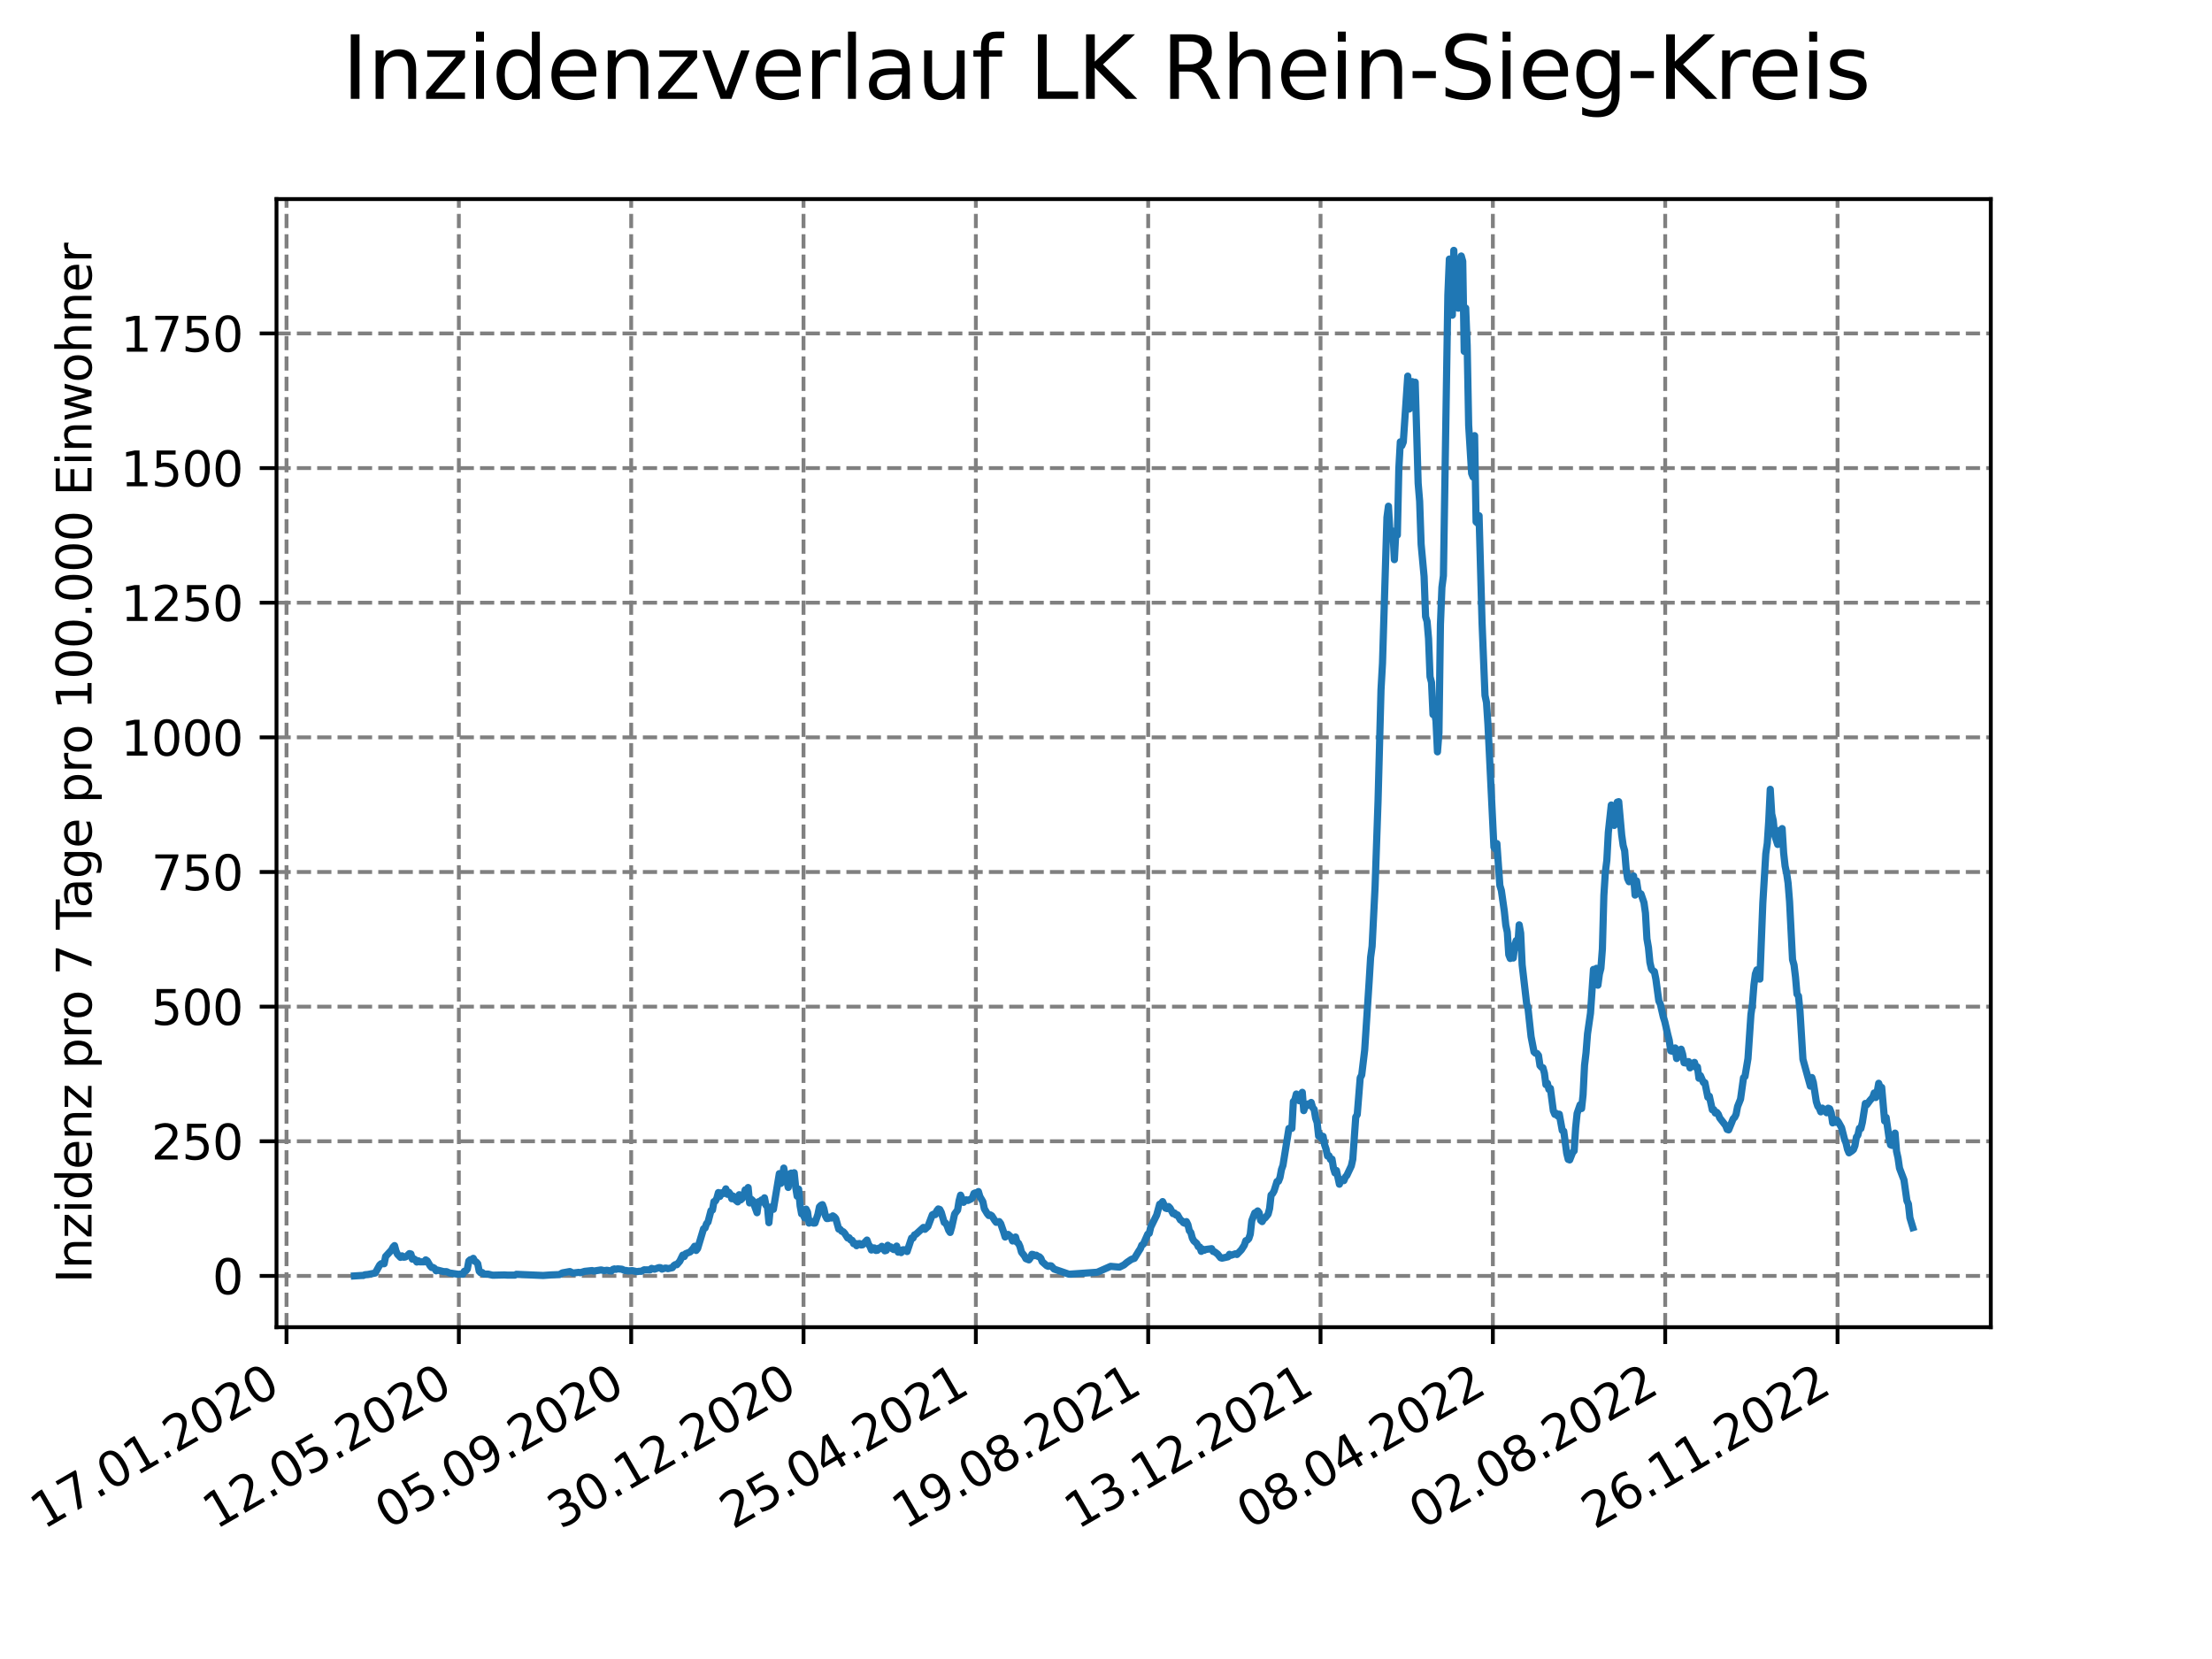 <?xml version="1.0" encoding="utf-8" standalone="no"?>
<!DOCTYPE svg PUBLIC "-//W3C//DTD SVG 1.1//EN"
  "http://www.w3.org/Graphics/SVG/1.1/DTD/svg11.dtd">
<svg xmlns:xlink="http://www.w3.org/1999/xlink" width="460.8pt" height="345.6pt" viewBox="0 0 460.8 345.6" xmlns="http://www.w3.org/2000/svg" version="1.1">
 <defs>
  <style type="text/css">*{stroke-linejoin: round; stroke-linecap: butt}</style>
 </defs>
 <g id="figure_1">
  <g id="patch_1">
   <path d="M 0 345.6 
L 460.8 345.6 
L 460.8 0 
L 0 0 
z
" style="fill: #ffffff"/>
  </g>
  <g id="axes_1">
   <g id="patch_2">
    <path d="M 57.6 276.48 
L 414.72 276.48 
L 414.72 41.472 
L 57.6 41.472 
z
" style="fill: #ffffff"/>
   </g>
   <g id="matplotlib.axis_1">
    <g id="xtick_1">
     <g id="line2d_1">
      <path d="M 59.686 276.48 
L 59.686 41.472 
" clip-path="url(#pfa286b3975)" style="fill: none; stroke-dasharray: 2.96,1.28; stroke-dashoffset: 0; stroke: #808080; stroke-width: 0.8"/>
     </g>
     <g id="line2d_2">
      <defs>
       <path id="m90679c4305" d="M 0 0 
L 0 3.5 
" style="stroke: #000000; stroke-width: 0.8"/>
      </defs>
      <g>
       <use xlink:href="#m90679c4305" x="59.686" y="276.48" style="stroke: #000000; stroke-width: 0.8"/>
      </g>
     </g>
     <g id="text_1">
      <!-- 17.01.2020 -->
      <g transform="translate(9.061 318.689) rotate(-30) scale(0.1 -0.1)">
       <defs>
        <path id="DejaVuSans-31" d="M 794 531 
L 1825 531 
L 1825 4091 
L 703 3866 
L 703 4441 
L 1819 4666 
L 2450 4666 
L 2450 531 
L 3481 531 
L 3481 0 
L 794 0 
L 794 531 
z
" transform="scale(0.016)"/>
        <path id="DejaVuSans-37" d="M 525 4666 
L 3525 4666 
L 3525 4397 
L 1831 0 
L 1172 0 
L 2766 4134 
L 525 4134 
L 525 4666 
z
" transform="scale(0.016)"/>
        <path id="DejaVuSans-2e" d="M 684 794 
L 1344 794 
L 1344 0 
L 684 0 
L 684 794 
z
" transform="scale(0.016)"/>
        <path id="DejaVuSans-30" d="M 2034 4250 
Q 1547 4250 1301 3770 
Q 1056 3291 1056 2328 
Q 1056 1369 1301 889 
Q 1547 409 2034 409 
Q 2525 409 2770 889 
Q 3016 1369 3016 2328 
Q 3016 3291 2770 3770 
Q 2525 4250 2034 4250 
z
M 2034 4750 
Q 2819 4750 3233 4129 
Q 3647 3509 3647 2328 
Q 3647 1150 3233 529 
Q 2819 -91 2034 -91 
Q 1250 -91 836 529 
Q 422 1150 422 2328 
Q 422 3509 836 4129 
Q 1250 4750 2034 4750 
z
" transform="scale(0.016)"/>
        <path id="DejaVuSans-32" d="M 1228 531 
L 3431 531 
L 3431 0 
L 469 0 
L 469 531 
Q 828 903 1448 1529 
Q 2069 2156 2228 2338 
Q 2531 2678 2651 2914 
Q 2772 3150 2772 3378 
Q 2772 3750 2511 3984 
Q 2250 4219 1831 4219 
Q 1534 4219 1204 4116 
Q 875 4013 500 3803 
L 500 4441 
Q 881 4594 1212 4672 
Q 1544 4750 1819 4750 
Q 2544 4750 2975 4387 
Q 3406 4025 3406 3419 
Q 3406 3131 3298 2873 
Q 3191 2616 2906 2266 
Q 2828 2175 2409 1742 
Q 1991 1309 1228 531 
z
" transform="scale(0.016)"/>
       </defs>
       <use xlink:href="#DejaVuSans-31"/>
       <use xlink:href="#DejaVuSans-37" x="63.623"/>
       <use xlink:href="#DejaVuSans-2e" x="127.246"/>
       <use xlink:href="#DejaVuSans-30" x="159.033"/>
       <use xlink:href="#DejaVuSans-31" x="222.656"/>
       <use xlink:href="#DejaVuSans-2e" x="286.279"/>
       <use xlink:href="#DejaVuSans-32" x="318.066"/>
       <use xlink:href="#DejaVuSans-30" x="381.689"/>
       <use xlink:href="#DejaVuSans-32" x="445.312"/>
       <use xlink:href="#DejaVuSans-30" x="508.936"/>
      </g>
     </g>
    </g>
    <g id="xtick_2">
     <g id="line2d_3">
      <path d="M 95.587 276.48 
L 95.587 41.472 
" clip-path="url(#pfa286b3975)" style="fill: none; stroke-dasharray: 2.96,1.28; stroke-dashoffset: 0; stroke: #808080; stroke-width: 0.8"/>
     </g>
     <g id="line2d_4">
      <g>
       <use xlink:href="#m90679c4305" x="95.587" y="276.48" style="stroke: #000000; stroke-width: 0.8"/>
      </g>
     </g>
     <g id="text_2">
      <!-- 12.05.2020 -->
      <g transform="translate(44.962 318.689) rotate(-30) scale(0.1 -0.1)">
       <defs>
        <path id="DejaVuSans-35" d="M 691 4666 
L 3169 4666 
L 3169 4134 
L 1269 4134 
L 1269 2991 
Q 1406 3038 1543 3061 
Q 1681 3084 1819 3084 
Q 2600 3084 3056 2656 
Q 3513 2228 3513 1497 
Q 3513 744 3044 326 
Q 2575 -91 1722 -91 
Q 1428 -91 1123 -41 
Q 819 9 494 109 
L 494 744 
Q 775 591 1075 516 
Q 1375 441 1709 441 
Q 2250 441 2565 725 
Q 2881 1009 2881 1497 
Q 2881 1984 2565 2268 
Q 2250 2553 1709 2553 
Q 1456 2553 1204 2497 
Q 953 2441 691 2322 
L 691 4666 
z
" transform="scale(0.016)"/>
       </defs>
       <use xlink:href="#DejaVuSans-31"/>
       <use xlink:href="#DejaVuSans-32" x="63.623"/>
       <use xlink:href="#DejaVuSans-2e" x="127.246"/>
       <use xlink:href="#DejaVuSans-30" x="159.033"/>
       <use xlink:href="#DejaVuSans-35" x="222.656"/>
       <use xlink:href="#DejaVuSans-2e" x="286.279"/>
       <use xlink:href="#DejaVuSans-32" x="318.066"/>
       <use xlink:href="#DejaVuSans-30" x="381.689"/>
       <use xlink:href="#DejaVuSans-32" x="445.312"/>
       <use xlink:href="#DejaVuSans-30" x="508.936"/>
      </g>
     </g>
    </g>
    <g id="xtick_3">
     <g id="line2d_5">
      <path d="M 131.488 276.48 
L 131.488 41.472 
" clip-path="url(#pfa286b3975)" style="fill: none; stroke-dasharray: 2.96,1.28; stroke-dashoffset: 0; stroke: #808080; stroke-width: 0.8"/>
     </g>
     <g id="line2d_6">
      <g>
       <use xlink:href="#m90679c4305" x="131.488" y="276.48" style="stroke: #000000; stroke-width: 0.8"/>
      </g>
     </g>
     <g id="text_3">
      <!-- 05.09.2020 -->
      <g transform="translate(80.863 318.689) rotate(-30) scale(0.1 -0.1)">
       <defs>
        <path id="DejaVuSans-39" d="M 703 97 
L 703 672 
Q 941 559 1184 500 
Q 1428 441 1663 441 
Q 2288 441 2617 861 
Q 2947 1281 2994 2138 
Q 2813 1869 2534 1725 
Q 2256 1581 1919 1581 
Q 1219 1581 811 2004 
Q 403 2428 403 3163 
Q 403 3881 828 4315 
Q 1253 4750 1959 4750 
Q 2769 4750 3195 4129 
Q 3622 3509 3622 2328 
Q 3622 1225 3098 567 
Q 2575 -91 1691 -91 
Q 1453 -91 1209 -44 
Q 966 3 703 97 
z
M 1959 2075 
Q 2384 2075 2632 2365 
Q 2881 2656 2881 3163 
Q 2881 3666 2632 3958 
Q 2384 4250 1959 4250 
Q 1534 4250 1286 3958 
Q 1038 3666 1038 3163 
Q 1038 2656 1286 2365 
Q 1534 2075 1959 2075 
z
" transform="scale(0.016)"/>
       </defs>
       <use xlink:href="#DejaVuSans-30"/>
       <use xlink:href="#DejaVuSans-35" x="63.623"/>
       <use xlink:href="#DejaVuSans-2e" x="127.246"/>
       <use xlink:href="#DejaVuSans-30" x="159.033"/>
       <use xlink:href="#DejaVuSans-39" x="222.656"/>
       <use xlink:href="#DejaVuSans-2e" x="286.279"/>
       <use xlink:href="#DejaVuSans-32" x="318.066"/>
       <use xlink:href="#DejaVuSans-30" x="381.689"/>
       <use xlink:href="#DejaVuSans-32" x="445.312"/>
       <use xlink:href="#DejaVuSans-30" x="508.936"/>
      </g>
     </g>
    </g>
    <g id="xtick_4">
     <g id="line2d_7">
      <path d="M 167.389 276.48 
L 167.389 41.472 
" clip-path="url(#pfa286b3975)" style="fill: none; stroke-dasharray: 2.96,1.28; stroke-dashoffset: 0; stroke: #808080; stroke-width: 0.8"/>
     </g>
     <g id="line2d_8">
      <g>
       <use xlink:href="#m90679c4305" x="167.389" y="276.48" style="stroke: #000000; stroke-width: 0.8"/>
      </g>
     </g>
     <g id="text_4">
      <!-- 30.12.2020 -->
      <g transform="translate(116.764 318.689) rotate(-30) scale(0.1 -0.1)">
       <defs>
        <path id="DejaVuSans-33" d="M 2597 2516 
Q 3050 2419 3304 2112 
Q 3559 1806 3559 1356 
Q 3559 666 3084 287 
Q 2609 -91 1734 -91 
Q 1441 -91 1130 -33 
Q 819 25 488 141 
L 488 750 
Q 750 597 1062 519 
Q 1375 441 1716 441 
Q 2309 441 2620 675 
Q 2931 909 2931 1356 
Q 2931 1769 2642 2001 
Q 2353 2234 1838 2234 
L 1294 2234 
L 1294 2753 
L 1863 2753 
Q 2328 2753 2575 2939 
Q 2822 3125 2822 3475 
Q 2822 3834 2567 4026 
Q 2313 4219 1838 4219 
Q 1578 4219 1281 4162 
Q 984 4106 628 3988 
L 628 4550 
Q 988 4650 1302 4700 
Q 1616 4750 1894 4750 
Q 2613 4750 3031 4423 
Q 3450 4097 3450 3541 
Q 3450 3153 3228 2886 
Q 3006 2619 2597 2516 
z
" transform="scale(0.016)"/>
       </defs>
       <use xlink:href="#DejaVuSans-33"/>
       <use xlink:href="#DejaVuSans-30" x="63.623"/>
       <use xlink:href="#DejaVuSans-2e" x="127.246"/>
       <use xlink:href="#DejaVuSans-31" x="159.033"/>
       <use xlink:href="#DejaVuSans-32" x="222.656"/>
       <use xlink:href="#DejaVuSans-2e" x="286.279"/>
       <use xlink:href="#DejaVuSans-32" x="318.066"/>
       <use xlink:href="#DejaVuSans-30" x="381.689"/>
       <use xlink:href="#DejaVuSans-32" x="445.312"/>
       <use xlink:href="#DejaVuSans-30" x="508.936"/>
      </g>
     </g>
    </g>
    <g id="xtick_5">
     <g id="line2d_9">
      <path d="M 203.29 276.48 
L 203.29 41.472 
" clip-path="url(#pfa286b3975)" style="fill: none; stroke-dasharray: 2.96,1.28; stroke-dashoffset: 0; stroke: #808080; stroke-width: 0.8"/>
     </g>
     <g id="line2d_10">
      <g>
       <use xlink:href="#m90679c4305" x="203.29" y="276.48" style="stroke: #000000; stroke-width: 0.8"/>
      </g>
     </g>
     <g id="text_5">
      <!-- 25.04.2021 -->
      <g transform="translate(152.664 318.689) rotate(-30) scale(0.1 -0.1)">
       <defs>
        <path id="DejaVuSans-34" d="M 2419 4116 
L 825 1625 
L 2419 1625 
L 2419 4116 
z
M 2253 4666 
L 3047 4666 
L 3047 1625 
L 3713 1625 
L 3713 1100 
L 3047 1100 
L 3047 0 
L 2419 0 
L 2419 1100 
L 313 1100 
L 313 1709 
L 2253 4666 
z
" transform="scale(0.016)"/>
       </defs>
       <use xlink:href="#DejaVuSans-32"/>
       <use xlink:href="#DejaVuSans-35" x="63.623"/>
       <use xlink:href="#DejaVuSans-2e" x="127.246"/>
       <use xlink:href="#DejaVuSans-30" x="159.033"/>
       <use xlink:href="#DejaVuSans-34" x="222.656"/>
       <use xlink:href="#DejaVuSans-2e" x="286.279"/>
       <use xlink:href="#DejaVuSans-32" x="318.066"/>
       <use xlink:href="#DejaVuSans-30" x="381.689"/>
       <use xlink:href="#DejaVuSans-32" x="445.312"/>
       <use xlink:href="#DejaVuSans-31" x="508.936"/>
      </g>
     </g>
    </g>
    <g id="xtick_6">
     <g id="line2d_11">
      <path d="M 239.19 276.48 
L 239.19 41.472 
" clip-path="url(#pfa286b3975)" style="fill: none; stroke-dasharray: 2.96,1.28; stroke-dashoffset: 0; stroke: #808080; stroke-width: 0.8"/>
     </g>
     <g id="line2d_12">
      <g>
       <use xlink:href="#m90679c4305" x="239.19" y="276.48" style="stroke: #000000; stroke-width: 0.8"/>
      </g>
     </g>
     <g id="text_6">
      <!-- 19.08.2021 -->
      <g transform="translate(188.565 318.689) rotate(-30) scale(0.1 -0.1)">
       <defs>
        <path id="DejaVuSans-38" d="M 2034 2216 
Q 1584 2216 1326 1975 
Q 1069 1734 1069 1313 
Q 1069 891 1326 650 
Q 1584 409 2034 409 
Q 2484 409 2743 651 
Q 3003 894 3003 1313 
Q 3003 1734 2745 1975 
Q 2488 2216 2034 2216 
z
M 1403 2484 
Q 997 2584 770 2862 
Q 544 3141 544 3541 
Q 544 4100 942 4425 
Q 1341 4750 2034 4750 
Q 2731 4750 3128 4425 
Q 3525 4100 3525 3541 
Q 3525 3141 3298 2862 
Q 3072 2584 2669 2484 
Q 3125 2378 3379 2068 
Q 3634 1759 3634 1313 
Q 3634 634 3220 271 
Q 2806 -91 2034 -91 
Q 1263 -91 848 271 
Q 434 634 434 1313 
Q 434 1759 690 2068 
Q 947 2378 1403 2484 
z
M 1172 3481 
Q 1172 3119 1398 2916 
Q 1625 2713 2034 2713 
Q 2441 2713 2670 2916 
Q 2900 3119 2900 3481 
Q 2900 3844 2670 4047 
Q 2441 4250 2034 4250 
Q 1625 4250 1398 4047 
Q 1172 3844 1172 3481 
z
" transform="scale(0.016)"/>
       </defs>
       <use xlink:href="#DejaVuSans-31"/>
       <use xlink:href="#DejaVuSans-39" x="63.623"/>
       <use xlink:href="#DejaVuSans-2e" x="127.246"/>
       <use xlink:href="#DejaVuSans-30" x="159.033"/>
       <use xlink:href="#DejaVuSans-38" x="222.656"/>
       <use xlink:href="#DejaVuSans-2e" x="286.279"/>
       <use xlink:href="#DejaVuSans-32" x="318.066"/>
       <use xlink:href="#DejaVuSans-30" x="381.689"/>
       <use xlink:href="#DejaVuSans-32" x="445.312"/>
       <use xlink:href="#DejaVuSans-31" x="508.936"/>
      </g>
     </g>
    </g>
    <g id="xtick_7">
     <g id="line2d_13">
      <path d="M 275.091 276.48 
L 275.091 41.472 
" clip-path="url(#pfa286b3975)" style="fill: none; stroke-dasharray: 2.96,1.28; stroke-dashoffset: 0; stroke: #808080; stroke-width: 0.8"/>
     </g>
     <g id="line2d_14">
      <g>
       <use xlink:href="#m90679c4305" x="275.091" y="276.48" style="stroke: #000000; stroke-width: 0.8"/>
      </g>
     </g>
     <g id="text_7">
      <!-- 13.12.2021 -->
      <g transform="translate(224.466 318.689) rotate(-30) scale(0.1 -0.1)">
       <use xlink:href="#DejaVuSans-31"/>
       <use xlink:href="#DejaVuSans-33" x="63.623"/>
       <use xlink:href="#DejaVuSans-2e" x="127.246"/>
       <use xlink:href="#DejaVuSans-31" x="159.033"/>
       <use xlink:href="#DejaVuSans-32" x="222.656"/>
       <use xlink:href="#DejaVuSans-2e" x="286.279"/>
       <use xlink:href="#DejaVuSans-32" x="318.066"/>
       <use xlink:href="#DejaVuSans-30" x="381.689"/>
       <use xlink:href="#DejaVuSans-32" x="445.312"/>
       <use xlink:href="#DejaVuSans-31" x="508.936"/>
      </g>
     </g>
    </g>
    <g id="xtick_8">
     <g id="line2d_15">
      <path d="M 310.992 276.48 
L 310.992 41.472 
" clip-path="url(#pfa286b3975)" style="fill: none; stroke-dasharray: 2.96,1.28; stroke-dashoffset: 0; stroke: #808080; stroke-width: 0.8"/>
     </g>
     <g id="line2d_16">
      <g>
       <use xlink:href="#m90679c4305" x="310.992" y="276.48" style="stroke: #000000; stroke-width: 0.8"/>
      </g>
     </g>
     <g id="text_8">
      <!-- 08.04.2022 -->
      <g transform="translate(260.367 318.689) rotate(-30) scale(0.1 -0.1)">
       <use xlink:href="#DejaVuSans-30"/>
       <use xlink:href="#DejaVuSans-38" x="63.623"/>
       <use xlink:href="#DejaVuSans-2e" x="127.246"/>
       <use xlink:href="#DejaVuSans-30" x="159.033"/>
       <use xlink:href="#DejaVuSans-34" x="222.656"/>
       <use xlink:href="#DejaVuSans-2e" x="286.279"/>
       <use xlink:href="#DejaVuSans-32" x="318.066"/>
       <use xlink:href="#DejaVuSans-30" x="381.689"/>
       <use xlink:href="#DejaVuSans-32" x="445.312"/>
       <use xlink:href="#DejaVuSans-32" x="508.936"/>
      </g>
     </g>
    </g>
    <g id="xtick_9">
     <g id="line2d_17">
      <path d="M 346.893 276.48 
L 346.893 41.472 
" clip-path="url(#pfa286b3975)" style="fill: none; stroke-dasharray: 2.96,1.28; stroke-dashoffset: 0; stroke: #808080; stroke-width: 0.8"/>
     </g>
     <g id="line2d_18">
      <g>
       <use xlink:href="#m90679c4305" x="346.893" y="276.48" style="stroke: #000000; stroke-width: 0.8"/>
      </g>
     </g>
     <g id="text_9">
      <!-- 02.08.2022 -->
      <g transform="translate(296.268 318.689) rotate(-30) scale(0.1 -0.1)">
       <use xlink:href="#DejaVuSans-30"/>
       <use xlink:href="#DejaVuSans-32" x="63.623"/>
       <use xlink:href="#DejaVuSans-2e" x="127.246"/>
       <use xlink:href="#DejaVuSans-30" x="159.033"/>
       <use xlink:href="#DejaVuSans-38" x="222.656"/>
       <use xlink:href="#DejaVuSans-2e" x="286.279"/>
       <use xlink:href="#DejaVuSans-32" x="318.066"/>
       <use xlink:href="#DejaVuSans-30" x="381.689"/>
       <use xlink:href="#DejaVuSans-32" x="445.312"/>
       <use xlink:href="#DejaVuSans-32" x="508.936"/>
      </g>
     </g>
    </g>
    <g id="xtick_10">
     <g id="line2d_19">
      <path d="M 382.794 276.48 
L 382.794 41.472 
" clip-path="url(#pfa286b3975)" style="fill: none; stroke-dasharray: 2.96,1.28; stroke-dashoffset: 0; stroke: #808080; stroke-width: 0.8"/>
     </g>
     <g id="line2d_20">
      <g>
       <use xlink:href="#m90679c4305" x="382.794" y="276.48" style="stroke: #000000; stroke-width: 0.8"/>
      </g>
     </g>
     <g id="text_10">
      <!-- 26.11.2022 -->
      <g transform="translate(332.168 318.689) rotate(-30) scale(0.1 -0.1)">
       <defs>
        <path id="DejaVuSans-36" d="M 2113 2584 
Q 1688 2584 1439 2293 
Q 1191 2003 1191 1497 
Q 1191 994 1439 701 
Q 1688 409 2113 409 
Q 2538 409 2786 701 
Q 3034 994 3034 1497 
Q 3034 2003 2786 2293 
Q 2538 2584 2113 2584 
z
M 3366 4563 
L 3366 3988 
Q 3128 4100 2886 4159 
Q 2644 4219 2406 4219 
Q 1781 4219 1451 3797 
Q 1122 3375 1075 2522 
Q 1259 2794 1537 2939 
Q 1816 3084 2150 3084 
Q 2853 3084 3261 2657 
Q 3669 2231 3669 1497 
Q 3669 778 3244 343 
Q 2819 -91 2113 -91 
Q 1303 -91 875 529 
Q 447 1150 447 2328 
Q 447 3434 972 4092 
Q 1497 4750 2381 4750 
Q 2619 4750 2861 4703 
Q 3103 4656 3366 4563 
z
" transform="scale(0.016)"/>
       </defs>
       <use xlink:href="#DejaVuSans-32"/>
       <use xlink:href="#DejaVuSans-36" x="63.623"/>
       <use xlink:href="#DejaVuSans-2e" x="127.246"/>
       <use xlink:href="#DejaVuSans-31" x="159.033"/>
       <use xlink:href="#DejaVuSans-31" x="222.656"/>
       <use xlink:href="#DejaVuSans-2e" x="286.279"/>
       <use xlink:href="#DejaVuSans-32" x="318.066"/>
       <use xlink:href="#DejaVuSans-30" x="381.689"/>
       <use xlink:href="#DejaVuSans-32" x="445.312"/>
       <use xlink:href="#DejaVuSans-32" x="508.936"/>
      </g>
     </g>
    </g>
   </g>
   <g id="matplotlib.axis_2">
    <g id="ytick_1">
     <g id="line2d_21">
      <path d="M 57.6 265.798 
L 414.72 265.798 
" clip-path="url(#pfa286b3975)" style="fill: none; stroke-dasharray: 2.96,1.28; stroke-dashoffset: 0; stroke: #808080; stroke-width: 0.8"/>
     </g>
     <g id="line2d_22">
      <defs>
       <path id="mdf71f4bd63" d="M 0 0 
L -3.5 0 
" style="stroke: #000000; stroke-width: 0.8"/>
      </defs>
      <g>
       <use xlink:href="#mdf71f4bd63" x="57.6" y="265.798" style="stroke: #000000; stroke-width: 0.8"/>
      </g>
     </g>
     <g id="text_11">
      <!-- 0 -->
      <g transform="translate(44.237 269.597) scale(0.1 -0.1)">
       <use xlink:href="#DejaVuSans-30"/>
      </g>
     </g>
    </g>
    <g id="ytick_2">
     <g id="line2d_23">
      <path d="M 57.6 237.749 
L 414.72 237.749 
" clip-path="url(#pfa286b3975)" style="fill: none; stroke-dasharray: 2.96,1.28; stroke-dashoffset: 0; stroke: #808080; stroke-width: 0.8"/>
     </g>
     <g id="line2d_24">
      <g>
       <use xlink:href="#mdf71f4bd63" x="57.6" y="237.749" style="stroke: #000000; stroke-width: 0.8"/>
      </g>
     </g>
     <g id="text_12">
      <!-- 250 -->
      <g transform="translate(31.512 241.549) scale(0.1 -0.1)">
       <use xlink:href="#DejaVuSans-32"/>
       <use xlink:href="#DejaVuSans-35" x="63.623"/>
       <use xlink:href="#DejaVuSans-30" x="127.246"/>
      </g>
     </g>
    </g>
    <g id="ytick_3">
     <g id="line2d_25">
      <path d="M 57.6 209.701 
L 414.72 209.701 
" clip-path="url(#pfa286b3975)" style="fill: none; stroke-dasharray: 2.96,1.28; stroke-dashoffset: 0; stroke: #808080; stroke-width: 0.8"/>
     </g>
     <g id="line2d_26">
      <g>
       <use xlink:href="#mdf71f4bd63" x="57.6" y="209.701" style="stroke: #000000; stroke-width: 0.8"/>
      </g>
     </g>
     <g id="text_13">
      <!-- 500 -->
      <g transform="translate(31.512 213.5) scale(0.1 -0.1)">
       <use xlink:href="#DejaVuSans-35"/>
       <use xlink:href="#DejaVuSans-30" x="63.623"/>
       <use xlink:href="#DejaVuSans-30" x="127.246"/>
      </g>
     </g>
    </g>
    <g id="ytick_4">
     <g id="line2d_27">
      <path d="M 57.6 181.653 
L 414.72 181.653 
" clip-path="url(#pfa286b3975)" style="fill: none; stroke-dasharray: 2.96,1.28; stroke-dashoffset: 0; stroke: #808080; stroke-width: 0.8"/>
     </g>
     <g id="line2d_28">
      <g>
       <use xlink:href="#mdf71f4bd63" x="57.6" y="181.653" style="stroke: #000000; stroke-width: 0.8"/>
      </g>
     </g>
     <g id="text_14">
      <!-- 750 -->
      <g transform="translate(31.512 185.452) scale(0.1 -0.1)">
       <use xlink:href="#DejaVuSans-37"/>
       <use xlink:href="#DejaVuSans-35" x="63.623"/>
       <use xlink:href="#DejaVuSans-30" x="127.246"/>
      </g>
     </g>
    </g>
    <g id="ytick_5">
     <g id="line2d_29">
      <path d="M 57.6 153.604 
L 414.72 153.604 
" clip-path="url(#pfa286b3975)" style="fill: none; stroke-dasharray: 2.96,1.28; stroke-dashoffset: 0; stroke: #808080; stroke-width: 0.8"/>
     </g>
     <g id="line2d_30">
      <g>
       <use xlink:href="#mdf71f4bd63" x="57.6" y="153.604" style="stroke: #000000; stroke-width: 0.8"/>
      </g>
     </g>
     <g id="text_15">
      <!-- 1000 -->
      <g transform="translate(25.15 157.404) scale(0.1 -0.1)">
       <use xlink:href="#DejaVuSans-31"/>
       <use xlink:href="#DejaVuSans-30" x="63.623"/>
       <use xlink:href="#DejaVuSans-30" x="127.246"/>
       <use xlink:href="#DejaVuSans-30" x="190.869"/>
      </g>
     </g>
    </g>
    <g id="ytick_6">
     <g id="line2d_31">
      <path d="M 57.6 125.556 
L 414.72 125.556 
" clip-path="url(#pfa286b3975)" style="fill: none; stroke-dasharray: 2.96,1.28; stroke-dashoffset: 0; stroke: #808080; stroke-width: 0.8"/>
     </g>
     <g id="line2d_32">
      <g>
       <use xlink:href="#mdf71f4bd63" x="57.6" y="125.556" style="stroke: #000000; stroke-width: 0.8"/>
      </g>
     </g>
     <g id="text_16">
      <!-- 1250 -->
      <g transform="translate(25.15 129.355) scale(0.1 -0.1)">
       <use xlink:href="#DejaVuSans-31"/>
       <use xlink:href="#DejaVuSans-32" x="63.623"/>
       <use xlink:href="#DejaVuSans-35" x="127.246"/>
       <use xlink:href="#DejaVuSans-30" x="190.869"/>
      </g>
     </g>
    </g>
    <g id="ytick_7">
     <g id="line2d_33">
      <path d="M 57.6 97.508 
L 414.72 97.508 
" clip-path="url(#pfa286b3975)" style="fill: none; stroke-dasharray: 2.96,1.28; stroke-dashoffset: 0; stroke: #808080; stroke-width: 0.8"/>
     </g>
     <g id="line2d_34">
      <g>
       <use xlink:href="#mdf71f4bd63" x="57.6" y="97.508" style="stroke: #000000; stroke-width: 0.8"/>
      </g>
     </g>
     <g id="text_17">
      <!-- 1500 -->
      <g transform="translate(25.15 101.307) scale(0.1 -0.1)">
       <use xlink:href="#DejaVuSans-31"/>
       <use xlink:href="#DejaVuSans-35" x="63.623"/>
       <use xlink:href="#DejaVuSans-30" x="127.246"/>
       <use xlink:href="#DejaVuSans-30" x="190.869"/>
      </g>
     </g>
    </g>
    <g id="ytick_8">
     <g id="line2d_35">
      <path d="M 57.6 69.459 
L 414.72 69.459 
" clip-path="url(#pfa286b3975)" style="fill: none; stroke-dasharray: 2.96,1.28; stroke-dashoffset: 0; stroke: #808080; stroke-width: 0.8"/>
     </g>
     <g id="line2d_36">
      <g>
       <use xlink:href="#mdf71f4bd63" x="57.6" y="69.459" style="stroke: #000000; stroke-width: 0.8"/>
      </g>
     </g>
     <g id="text_18">
      <!-- 1750 -->
      <g transform="translate(25.15 73.258) scale(0.1 -0.1)">
       <use xlink:href="#DejaVuSans-31"/>
       <use xlink:href="#DejaVuSans-37" x="63.623"/>
       <use xlink:href="#DejaVuSans-35" x="127.246"/>
       <use xlink:href="#DejaVuSans-30" x="190.869"/>
      </g>
     </g>
    </g>
    <g id="text_19">
     <!-- Inzidenz pro 7 Tage pro 100.000 Einwohner -->
     <g transform="translate(19.07 267.301) rotate(-90) scale(0.1 -0.1)">
      <defs>
       <path id="DejaVuSans-49" d="M 628 4666 
L 1259 4666 
L 1259 0 
L 628 0 
L 628 4666 
z
" transform="scale(0.016)"/>
       <path id="DejaVuSans-6e" d="M 3513 2113 
L 3513 0 
L 2938 0 
L 2938 2094 
Q 2938 2591 2744 2837 
Q 2550 3084 2163 3084 
Q 1697 3084 1428 2787 
Q 1159 2491 1159 1978 
L 1159 0 
L 581 0 
L 581 3500 
L 1159 3500 
L 1159 2956 
Q 1366 3272 1645 3428 
Q 1925 3584 2291 3584 
Q 2894 3584 3203 3211 
Q 3513 2838 3513 2113 
z
" transform="scale(0.016)"/>
       <path id="DejaVuSans-7a" d="M 353 3500 
L 3084 3500 
L 3084 2975 
L 922 459 
L 3084 459 
L 3084 0 
L 275 0 
L 275 525 
L 2438 3041 
L 353 3041 
L 353 3500 
z
" transform="scale(0.016)"/>
       <path id="DejaVuSans-69" d="M 603 3500 
L 1178 3500 
L 1178 0 
L 603 0 
L 603 3500 
z
M 603 4863 
L 1178 4863 
L 1178 4134 
L 603 4134 
L 603 4863 
z
" transform="scale(0.016)"/>
       <path id="DejaVuSans-64" d="M 2906 2969 
L 2906 4863 
L 3481 4863 
L 3481 0 
L 2906 0 
L 2906 525 
Q 2725 213 2448 61 
Q 2172 -91 1784 -91 
Q 1150 -91 751 415 
Q 353 922 353 1747 
Q 353 2572 751 3078 
Q 1150 3584 1784 3584 
Q 2172 3584 2448 3432 
Q 2725 3281 2906 2969 
z
M 947 1747 
Q 947 1113 1208 752 
Q 1469 391 1925 391 
Q 2381 391 2643 752 
Q 2906 1113 2906 1747 
Q 2906 2381 2643 2742 
Q 2381 3103 1925 3103 
Q 1469 3103 1208 2742 
Q 947 2381 947 1747 
z
" transform="scale(0.016)"/>
       <path id="DejaVuSans-65" d="M 3597 1894 
L 3597 1613 
L 953 1613 
Q 991 1019 1311 708 
Q 1631 397 2203 397 
Q 2534 397 2845 478 
Q 3156 559 3463 722 
L 3463 178 
Q 3153 47 2828 -22 
Q 2503 -91 2169 -91 
Q 1331 -91 842 396 
Q 353 884 353 1716 
Q 353 2575 817 3079 
Q 1281 3584 2069 3584 
Q 2775 3584 3186 3129 
Q 3597 2675 3597 1894 
z
M 3022 2063 
Q 3016 2534 2758 2815 
Q 2500 3097 2075 3097 
Q 1594 3097 1305 2825 
Q 1016 2553 972 2059 
L 3022 2063 
z
" transform="scale(0.016)"/>
       <path id="DejaVuSans-20" transform="scale(0.016)"/>
       <path id="DejaVuSans-70" d="M 1159 525 
L 1159 -1331 
L 581 -1331 
L 581 3500 
L 1159 3500 
L 1159 2969 
Q 1341 3281 1617 3432 
Q 1894 3584 2278 3584 
Q 2916 3584 3314 3078 
Q 3713 2572 3713 1747 
Q 3713 922 3314 415 
Q 2916 -91 2278 -91 
Q 1894 -91 1617 61 
Q 1341 213 1159 525 
z
M 3116 1747 
Q 3116 2381 2855 2742 
Q 2594 3103 2138 3103 
Q 1681 3103 1420 2742 
Q 1159 2381 1159 1747 
Q 1159 1113 1420 752 
Q 1681 391 2138 391 
Q 2594 391 2855 752 
Q 3116 1113 3116 1747 
z
" transform="scale(0.016)"/>
       <path id="DejaVuSans-72" d="M 2631 2963 
Q 2534 3019 2420 3045 
Q 2306 3072 2169 3072 
Q 1681 3072 1420 2755 
Q 1159 2438 1159 1844 
L 1159 0 
L 581 0 
L 581 3500 
L 1159 3500 
L 1159 2956 
Q 1341 3275 1631 3429 
Q 1922 3584 2338 3584 
Q 2397 3584 2469 3576 
Q 2541 3569 2628 3553 
L 2631 2963 
z
" transform="scale(0.016)"/>
       <path id="DejaVuSans-6f" d="M 1959 3097 
Q 1497 3097 1228 2736 
Q 959 2375 959 1747 
Q 959 1119 1226 758 
Q 1494 397 1959 397 
Q 2419 397 2687 759 
Q 2956 1122 2956 1747 
Q 2956 2369 2687 2733 
Q 2419 3097 1959 3097 
z
M 1959 3584 
Q 2709 3584 3137 3096 
Q 3566 2609 3566 1747 
Q 3566 888 3137 398 
Q 2709 -91 1959 -91 
Q 1206 -91 779 398 
Q 353 888 353 1747 
Q 353 2609 779 3096 
Q 1206 3584 1959 3584 
z
" transform="scale(0.016)"/>
       <path id="DejaVuSans-54" d="M -19 4666 
L 3928 4666 
L 3928 4134 
L 2272 4134 
L 2272 0 
L 1638 0 
L 1638 4134 
L -19 4134 
L -19 4666 
z
" transform="scale(0.016)"/>
       <path id="DejaVuSans-61" d="M 2194 1759 
Q 1497 1759 1228 1600 
Q 959 1441 959 1056 
Q 959 750 1161 570 
Q 1363 391 1709 391 
Q 2188 391 2477 730 
Q 2766 1069 2766 1631 
L 2766 1759 
L 2194 1759 
z
M 3341 1997 
L 3341 0 
L 2766 0 
L 2766 531 
Q 2569 213 2275 61 
Q 1981 -91 1556 -91 
Q 1019 -91 701 211 
Q 384 513 384 1019 
Q 384 1609 779 1909 
Q 1175 2209 1959 2209 
L 2766 2209 
L 2766 2266 
Q 2766 2663 2505 2880 
Q 2244 3097 1772 3097 
Q 1472 3097 1187 3025 
Q 903 2953 641 2809 
L 641 3341 
Q 956 3463 1253 3523 
Q 1550 3584 1831 3584 
Q 2591 3584 2966 3190 
Q 3341 2797 3341 1997 
z
" transform="scale(0.016)"/>
       <path id="DejaVuSans-67" d="M 2906 1791 
Q 2906 2416 2648 2759 
Q 2391 3103 1925 3103 
Q 1463 3103 1205 2759 
Q 947 2416 947 1791 
Q 947 1169 1205 825 
Q 1463 481 1925 481 
Q 2391 481 2648 825 
Q 2906 1169 2906 1791 
z
M 3481 434 
Q 3481 -459 3084 -895 
Q 2688 -1331 1869 -1331 
Q 1566 -1331 1297 -1286 
Q 1028 -1241 775 -1147 
L 775 -588 
Q 1028 -725 1275 -790 
Q 1522 -856 1778 -856 
Q 2344 -856 2625 -561 
Q 2906 -266 2906 331 
L 2906 616 
Q 2728 306 2450 153 
Q 2172 0 1784 0 
Q 1141 0 747 490 
Q 353 981 353 1791 
Q 353 2603 747 3093 
Q 1141 3584 1784 3584 
Q 2172 3584 2450 3431 
Q 2728 3278 2906 2969 
L 2906 3500 
L 3481 3500 
L 3481 434 
z
" transform="scale(0.016)"/>
       <path id="DejaVuSans-45" d="M 628 4666 
L 3578 4666 
L 3578 4134 
L 1259 4134 
L 1259 2753 
L 3481 2753 
L 3481 2222 
L 1259 2222 
L 1259 531 
L 3634 531 
L 3634 0 
L 628 0 
L 628 4666 
z
" transform="scale(0.016)"/>
       <path id="DejaVuSans-77" d="M 269 3500 
L 844 3500 
L 1563 769 
L 2278 3500 
L 2956 3500 
L 3675 769 
L 4391 3500 
L 4966 3500 
L 4050 0 
L 3372 0 
L 2619 2869 
L 1863 0 
L 1184 0 
L 269 3500 
z
" transform="scale(0.016)"/>
       <path id="DejaVuSans-68" d="M 3513 2113 
L 3513 0 
L 2938 0 
L 2938 2094 
Q 2938 2591 2744 2837 
Q 2550 3084 2163 3084 
Q 1697 3084 1428 2787 
Q 1159 2491 1159 1978 
L 1159 0 
L 581 0 
L 581 4863 
L 1159 4863 
L 1159 2956 
Q 1366 3272 1645 3428 
Q 1925 3584 2291 3584 
Q 2894 3584 3203 3211 
Q 3513 2838 3513 2113 
z
" transform="scale(0.016)"/>
      </defs>
      <use xlink:href="#DejaVuSans-49"/>
      <use xlink:href="#DejaVuSans-6e" x="29.492"/>
      <use xlink:href="#DejaVuSans-7a" x="92.871"/>
      <use xlink:href="#DejaVuSans-69" x="145.361"/>
      <use xlink:href="#DejaVuSans-64" x="173.145"/>
      <use xlink:href="#DejaVuSans-65" x="236.621"/>
      <use xlink:href="#DejaVuSans-6e" x="298.145"/>
      <use xlink:href="#DejaVuSans-7a" x="361.523"/>
      <use xlink:href="#DejaVuSans-20" x="414.014"/>
      <use xlink:href="#DejaVuSans-70" x="445.801"/>
      <use xlink:href="#DejaVuSans-72" x="509.277"/>
      <use xlink:href="#DejaVuSans-6f" x="548.141"/>
      <use xlink:href="#DejaVuSans-20" x="609.322"/>
      <use xlink:href="#DejaVuSans-37" x="641.109"/>
      <use xlink:href="#DejaVuSans-20" x="704.732"/>
      <use xlink:href="#DejaVuSans-54" x="736.52"/>
      <use xlink:href="#DejaVuSans-61" x="781.104"/>
      <use xlink:href="#DejaVuSans-67" x="842.383"/>
      <use xlink:href="#DejaVuSans-65" x="905.859"/>
      <use xlink:href="#DejaVuSans-20" x="967.383"/>
      <use xlink:href="#DejaVuSans-70" x="999.17"/>
      <use xlink:href="#DejaVuSans-72" x="1062.646"/>
      <use xlink:href="#DejaVuSans-6f" x="1101.51"/>
      <use xlink:href="#DejaVuSans-20" x="1162.691"/>
      <use xlink:href="#DejaVuSans-31" x="1194.479"/>
      <use xlink:href="#DejaVuSans-30" x="1258.102"/>
      <use xlink:href="#DejaVuSans-30" x="1321.725"/>
      <use xlink:href="#DejaVuSans-2e" x="1385.348"/>
      <use xlink:href="#DejaVuSans-30" x="1417.135"/>
      <use xlink:href="#DejaVuSans-30" x="1480.758"/>
      <use xlink:href="#DejaVuSans-30" x="1544.381"/>
      <use xlink:href="#DejaVuSans-20" x="1608.004"/>
      <use xlink:href="#DejaVuSans-45" x="1639.791"/>
      <use xlink:href="#DejaVuSans-69" x="1702.975"/>
      <use xlink:href="#DejaVuSans-6e" x="1730.758"/>
      <use xlink:href="#DejaVuSans-77" x="1794.137"/>
      <use xlink:href="#DejaVuSans-6f" x="1875.924"/>
      <use xlink:href="#DejaVuSans-68" x="1937.105"/>
      <use xlink:href="#DejaVuSans-6e" x="2000.484"/>
      <use xlink:href="#DejaVuSans-65" x="2063.863"/>
      <use xlink:href="#DejaVuSans-72" x="2125.387"/>
     </g>
    </g>
   </g>
   <g id="line2d_37">
    <path d="M 73.833 265.798 
L 75.38 265.704 
L 75.69 265.704 
L 75.999 265.555 
L 76.618 265.499 
L 78.166 265.2 
L 79.094 263.538 
L 79.404 263.258 
L 80.023 263.258 
L 80.332 261.745 
L 81.57 260.401 
L 81.879 259.803 
L 82.189 259.486 
L 82.498 260.643 
L 82.808 261.297 
L 83.427 261.932 
L 83.736 261.615 
L 84.046 261.895 
L 84.355 261.876 
L 84.665 261.745 
L 85.284 261.148 
L 85.593 261.222 
L 85.903 262.306 
L 86.212 262.231 
L 86.522 262.436 
L 86.831 262.903 
L 87.141 262.642 
L 87.45 262.866 
L 88.379 262.866 
L 88.688 262.455 
L 88.998 262.66 
L 89.617 263.706 
L 89.926 264.042 
L 90.236 264.042 
L 90.545 264.248 
L 90.855 264.733 
L 91.164 264.584 
L 92.402 264.901 
L 93.021 264.901 
L 93.64 265.182 
L 95.497 265.462 
L 96.116 265.387 
L 96.425 265.424 
L 96.735 264.827 
L 97.044 264.752 
L 97.354 264.36 
L 97.663 262.698 
L 97.973 262.418 
L 98.282 262.38 
L 98.592 262.137 
L 98.901 262.735 
L 99.211 262.903 
L 99.52 263.258 
L 99.83 264.827 
L 100.139 265.144 
L 100.449 265.088 
L 100.758 265.406 
L 101.687 265.424 
L 102.615 265.648 
L 105.091 265.592 
L 105.71 265.63 
L 107.258 265.63 
L 107.567 265.462 
L 113.138 265.704 
L 114.685 265.592 
L 116.542 265.518 
L 117.161 265.163 
L 118.709 264.883 
L 119.328 265.2 
L 120.566 265.051 
L 120.875 265.126 
L 121.804 264.845 
L 123.351 264.677 
L 123.661 264.789 
L 125.208 264.547 
L 125.827 264.696 
L 126.446 264.621 
L 127.065 264.733 
L 127.374 264.771 
L 127.684 264.435 
L 127.993 264.341 
L 128.303 264.435 
L 128.612 264.322 
L 129.541 264.397 
L 130.16 264.677 
L 130.469 264.659 
L 130.779 264.752 
L 131.707 264.696 
L 132.636 264.901 
L 133.255 264.827 
L 133.564 264.845 
L 134.183 264.528 
L 135.421 264.547 
L 135.731 264.229 
L 136.35 264.397 
L 137.278 264.061 
L 137.588 264.08 
L 137.897 264.379 
L 138.516 264.173 
L 138.826 264.173 
L 139.135 264.285 
L 140.063 264.08 
L 140.373 263.65 
L 140.682 263.445 
L 140.992 263.463 
L 141.611 262.735 
L 142.23 261.465 
L 142.539 261.764 
L 142.849 261.166 
L 143.777 260.793 
L 144.396 260.083 
L 144.706 259.616 
L 145.015 260.494 
L 145.325 260.102 
L 146.563 255.975 
L 146.872 255.825 
L 147.182 254.929 
L 147.491 254.574 
L 148.11 252.202 
L 148.42 252.072 
L 148.729 250.316 
L 149.039 250.185 
L 149.348 249.569 
L 149.658 248.43 
L 149.967 249.233 
L 150.277 248.486 
L 150.586 248.673 
L 150.896 248.393 
L 151.205 247.664 
L 151.515 248.785 
L 151.824 248.355 
L 152.134 248.766 
L 152.443 249.719 
L 152.753 249.177 
L 153.062 249.849 
L 153.681 250.372 
L 153.991 248.878 
L 154.3 249.961 
L 154.61 249.681 
L 154.919 249.214 
L 155.228 247.87 
L 155.538 248.299 
L 155.847 247.384 
L 156.157 250.596 
L 156.466 249.812 
L 156.776 250.073 
L 157.704 252.632 
L 158.014 250.335 
L 158.323 250.372 
L 158.633 249.98 
L 158.942 250.447 
L 159.252 249.532 
L 159.561 251.063 
L 159.871 251.362 
L 160.18 254.705 
L 160.49 251.511 
L 160.799 251.381 
L 161.109 251.922 
L 162.347 244.489 
L 162.656 246.525 
L 162.966 245.479 
L 163.275 243.332 
L 163.585 245.18 
L 163.894 245.834 
L 164.204 247.365 
L 164.513 244.583 
L 164.823 244.377 
L 165.132 244.956 
L 165.442 244.303 
L 165.751 247.291 
L 166.061 249.196 
L 166.37 247.72 
L 166.68 251.194 
L 166.989 252.875 
L 167.299 252.875 
L 167.608 253.696 
L 167.918 251.885 
L 168.227 252.52 
L 168.537 254.798 
L 168.846 254.425 
L 169.156 254.462 
L 169.465 254.798 
L 169.774 254.779 
L 170.393 252.949 
L 170.703 251.418 
L 171.012 251.082 
L 171.322 250.951 
L 171.631 251.791 
L 171.941 253.248 
L 172.25 253.846 
L 172.56 253.827 
L 172.869 253.547 
L 173.179 253.734 
L 173.488 253.285 
L 173.798 253.491 
L 174.107 253.846 
L 174.726 256.049 
L 175.036 256.105 
L 175.345 256.498 
L 175.655 256.591 
L 175.964 256.927 
L 176.583 257.898 
L 176.893 257.842 
L 177.202 258.309 
L 177.512 258.384 
L 177.821 259.075 
L 178.131 259 
L 178.44 259.504 
L 178.75 259.093 
L 179.059 259.056 
L 179.369 259.355 
L 179.678 259.318 
L 180.607 258.328 
L 180.916 259.205 
L 181.226 259.635 
L 181.535 260.401 
L 181.845 259.971 
L 182.154 259.971 
L 182.464 260.494 
L 182.773 260.457 
L 183.083 260.009 
L 183.392 260.102 
L 183.702 259.635 
L 184.32 260.569 
L 184.63 260.475 
L 184.939 259.411 
L 185.249 259.896 
L 185.558 259.747 
L 185.868 260.121 
L 186.177 260.307 
L 186.487 260.046 
L 186.796 259.579 
L 187.106 260.849 
L 187.415 260.737 
L 187.725 260.942 
L 188.034 260.363 
L 188.344 260.345 
L 188.963 260.718 
L 189.891 257.917 
L 190.201 257.917 
L 190.51 257.245 
L 190.82 257.114 
L 192.367 255.695 
L 192.677 256.087 
L 193.296 255.508 
L 194.224 253.061 
L 194.534 252.912 
L 194.843 253.024 
L 195.153 252.24 
L 195.462 251.847 
L 195.772 251.96 
L 196.081 252.557 
L 196.7 254.667 
L 197.01 254.798 
L 197.319 255.396 
L 197.629 256.273 
L 197.938 256.74 
L 198.248 255.676 
L 198.867 252.893 
L 199.485 252.072 
L 199.795 250.129 
L 200.104 248.972 
L 200.723 250.466 
L 201.033 250.055 
L 201.342 249.943 
L 201.652 250.073 
L 202.271 249.775 
L 202.58 249.513 
L 202.89 248.617 
L 203.199 248.486 
L 203.509 248.523 
L 203.818 248.225 
L 204.128 249.27 
L 204.747 250.335 
L 205.056 251.81 
L 205.675 252.837 
L 205.985 253.211 
L 206.294 253.08 
L 206.604 253.267 
L 207.223 254.238 
L 207.532 254.63 
L 208.151 254.481 
L 208.461 254.892 
L 209.08 256.684 
L 209.389 257.693 
L 209.699 257.207 
L 210.008 257.151 
L 210.627 257.711 
L 210.937 258.515 
L 211.556 257.693 
L 211.865 258.795 
L 212.175 259 
L 212.484 259.691 
L 212.794 260.849 
L 213.413 261.633 
L 213.722 262.212 
L 214.341 262.455 
L 214.65 262.044 
L 214.96 261.297 
L 215.269 261.353 
L 215.579 261.577 
L 215.888 261.484 
L 216.198 261.727 
L 216.507 261.801 
L 216.817 262.1 
L 217.126 262.847 
L 218.055 263.669 
L 218.364 263.8 
L 218.674 263.669 
L 218.983 263.706 
L 219.602 264.379 
L 222.697 265.443 
L 228.578 265.032 
L 231.363 263.8 
L 233.22 263.968 
L 234.148 263.501 
L 234.767 262.978 
L 235.696 262.343 
L 236.315 262.137 
L 237.243 260.606 
L 237.553 260.139 
L 237.862 259.374 
L 238.172 259.187 
L 239.1 257.095 
L 239.41 256.927 
L 239.719 255.62 
L 240.957 253.117 
L 241.576 250.858 
L 241.886 250.746 
L 242.195 250.316 
L 242.814 251.679 
L 243.124 251.773 
L 243.433 251.343 
L 243.742 251.661 
L 244.361 252.819 
L 244.671 252.688 
L 244.98 253.117 
L 245.29 253.08 
L 245.909 254.145 
L 246.218 254.313 
L 246.528 254.705 
L 246.837 254.836 
L 247.147 254.481 
L 247.456 255.097 
L 247.766 256.386 
L 248.075 256.759 
L 248.385 257.917 
L 248.694 258.496 
L 249.313 259.037 
L 249.623 259.71 
L 249.932 259.766 
L 250.242 260.681 
L 250.551 260.214 
L 250.861 260.457 
L 251.17 260.289 
L 252.408 260.121 
L 252.718 260.7 
L 253.027 260.774 
L 253.646 261.241 
L 254.265 262.007 
L 254.575 262.1 
L 255.813 261.82 
L 256.122 261.297 
L 256.432 261.503 
L 257.36 261.185 
L 257.67 261.334 
L 258.598 260.363 
L 259.217 259.392 
L 259.526 258.458 
L 259.836 258.346 
L 260.145 258.029 
L 260.455 257.095 
L 260.764 254.294 
L 261.383 252.688 
L 261.693 252.538 
L 262.002 252.258 
L 262.312 252.651 
L 262.621 254.219 
L 262.931 254.481 
L 263.24 253.92 
L 263.55 253.715 
L 264.169 252.949 
L 264.478 251.754 
L 264.788 248.953 
L 265.097 248.654 
L 265.407 248.112 
L 266.026 246.133 
L 266.335 246.077 
L 266.645 245.274 
L 266.954 243.63 
L 267.264 242.771 
L 268.502 235.077 
L 268.811 234.984 
L 269.121 235.059 
L 269.43 229.475 
L 269.74 229.12 
L 270.049 227.906 
L 270.359 228.093 
L 270.668 229.307 
L 270.978 228.896 
L 271.287 227.551 
L 271.597 231.361 
L 271.906 230.39 
L 272.216 230.371 
L 272.525 229.96 
L 272.835 230.24 
L 273.144 229.661 
L 273.453 230.745 
L 273.763 231.099 
L 274.072 232.948 
L 274.382 233.845 
L 274.691 236.665 
L 275.001 236.366 
L 275.31 237.206 
L 275.62 236.721 
L 275.929 238.439 
L 276.239 239.354 
L 276.548 240.829 
L 276.858 240.754 
L 277.167 241.539 
L 277.477 241.464 
L 277.786 243.332 
L 278.096 244.34 
L 278.405 243.836 
L 279.024 246.693 
L 279.334 245.722 
L 279.643 245.946 
L 279.953 245.946 
L 280.262 245.199 
L 280.572 244.863 
L 281.5 242.883 
L 281.81 241.501 
L 282.429 232.705 
L 282.738 232.183 
L 283.357 224.507 
L 283.667 223.965 
L 284.286 218.755 
L 285.214 204.525 
L 285.524 199.426 
L 285.833 197.129 
L 286.452 184.766 
L 287.071 166.932 
L 287.69 143.681 
L 288 138.153 
L 288.928 107.787 
L 289.237 105.453 
L 289.547 110.719 
L 289.856 111.541 
L 290.166 110.645 
L 290.475 116.583 
L 290.785 110.626 
L 291.094 111.466 
L 291.404 97.609 
L 291.713 92.044 
L 292.023 92.847 
L 292.332 92.082 
L 293.261 78.355 
L 293.57 85.209 
L 294.189 79.495 
L 294.499 82.034 
L 294.808 79.607 
L 295.427 100.672 
L 295.737 104.426 
L 296.046 113.371 
L 296.665 120.094 
L 296.975 128.461 
L 297.284 129.451 
L 297.594 133.055 
L 297.903 140.973 
L 298.213 142.168 
L 298.522 148.854 
L 298.832 148.294 
L 299.141 150.18 
L 299.451 156.623 
L 299.76 152.664 
L 300.07 130.067 
L 300.379 122.354 
L 300.689 119.945 
L 301.617 61.454 
L 301.927 53.966 
L 302.236 64.741 
L 302.546 65.656 
L 302.855 52.154 
L 303.164 62.724 
L 303.474 62.612 
L 303.783 64.2 
L 304.093 56.954 
L 304.402 53.331 
L 304.712 54.433 
L 305.021 73.201 
L 305.331 64.181 
L 305.64 72.006 
L 305.95 88.589 
L 306.569 98.618 
L 306.878 99.384 
L 307.188 90.756 
L 307.497 108.703 
L 307.807 108.983 
L 308.116 107.433 
L 308.735 129.6 
L 309.354 144.876 
L 309.664 146.352 
L 309.973 151.02 
L 311.211 176.475 
L 311.521 176.867 
L 311.83 175.728 
L 312.449 184.468 
L 312.759 185.495 
L 313.378 189.827 
L 313.687 192.759 
L 313.997 194.179 
L 314.306 198.885 
L 314.616 199.669 
L 314.925 198.941 
L 315.235 199.576 
L 315.544 196.905 
L 315.854 195.934 
L 316.163 197.353 
L 316.473 192.666 
L 316.782 194.365 
L 317.092 200.995 
L 318.02 209.025 
L 318.329 210.202 
L 318.948 215.935 
L 319.567 219.129 
L 319.877 219.409 
L 320.186 219.465 
L 320.496 219.876 
L 320.805 221.967 
L 321.115 222.322 
L 321.424 222.434 
L 321.734 223.573 
L 322.043 225.964 
L 322.353 225.665 
L 322.662 226.935 
L 322.972 226.729 
L 323.591 231.417 
L 323.9 232.145 
L 324.21 231.94 
L 324.519 232.5 
L 324.829 232.108 
L 325.448 235.507 
L 325.757 235.656 
L 326.376 240.25 
L 326.686 241.52 
L 326.995 241.632 
L 327.614 240.063 
L 327.924 239.746 
L 328.233 234.909 
L 328.543 231.94 
L 329.162 230.147 
L 329.471 230.931 
L 329.781 228.074 
L 330.09 221.93 
L 330.4 219.315 
L 330.709 215.375 
L 331.328 211.061 
L 331.947 201.948 
L 332.257 202.396 
L 332.566 201.723 
L 332.875 205.234 
L 333.185 202.919 
L 333.494 201.723 
L 333.804 197.708 
L 334.113 186.559 
L 334.423 181.685 
L 334.732 179.239 
L 335.042 173.412 
L 335.661 167.697 
L 335.97 168.594 
L 336.28 171.955 
L 336.589 170.76 
L 336.899 167.1 
L 337.208 167.006 
L 337.827 173.935 
L 338.137 176.138 
L 338.446 177.222 
L 338.756 180.994 
L 339.065 183.03 
L 339.375 183.683 
L 340.303 182.469 
L 340.613 186.466 
L 340.922 183.496 
L 341.232 185.513 
L 341.541 186.186 
L 341.851 186.223 
L 342.47 188.035 
L 342.779 190.201 
L 343.089 195.579 
L 343.398 197.353 
L 343.708 200.491 
L 344.017 201.817 
L 344.327 202.228 
L 344.636 202.396 
L 344.946 203.946 
L 345.565 208.521 
L 345.874 209.156 
L 346.493 211.845 
L 346.803 212.816 
L 347.421 215.487 
L 347.731 216.701 
L 348.04 218.905 
L 348.35 218.998 
L 348.659 218.438 
L 348.969 218.307 
L 349.278 220.511 
L 349.897 219.203 
L 350.207 218.568 
L 350.516 219.577 
L 350.826 221.388 
L 351.445 221.482 
L 351.754 221.146 
L 352.064 222.453 
L 352.373 222.061 
L 352.683 221.482 
L 352.992 221.314 
L 353.302 222.359 
L 353.611 222.266 
L 353.921 224.619 
L 354.23 224.078 
L 354.849 225.497 
L 355.159 225.534 
L 355.778 228.578 
L 356.087 228.354 
L 356.706 231.193 
L 357.016 231.155 
L 357.325 231.865 
L 357.635 231.716 
L 357.944 232.108 
L 358.254 232.892 
L 359.492 234.48 
L 359.801 235.283 
L 360.111 235.376 
L 360.73 233.863 
L 361.039 233.079 
L 361.349 232.78 
L 361.658 232.145 
L 361.968 230.52 
L 362.586 228.97 
L 363.205 224.507 
L 363.515 224.246 
L 364.134 220.529 
L 364.753 211.341 
L 365.062 209.175 
L 365.372 205.234 
L 365.681 202.881 
L 365.991 202.041 
L 366.3 203.89 
L 366.61 203.964 
L 367.229 188.109 
L 367.848 177.838 
L 368.157 175.672 
L 368.467 170.928 
L 368.776 164.429 
L 369.086 169.565 
L 369.395 170.909 
L 369.705 174.028 
L 370.324 175.914 
L 370.633 173.001 
L 370.943 174.346 
L 371.252 172.609 
L 371.562 177.632 
L 371.871 180.434 
L 372.181 181.853 
L 372.49 183.963 
L 372.8 187.829 
L 373.419 199.912 
L 373.728 201.014 
L 374.038 203.554 
L 374.347 207.083 
L 374.657 207.494 
L 374.966 210.557 
L 375.585 220.66 
L 377.132 226.263 
L 377.442 224.47 
L 377.751 225.497 
L 378.37 229.493 
L 378.68 230.446 
L 378.989 230.857 
L 379.299 231.622 
L 379.608 230.838 
L 380.227 231.342 
L 380.537 231.809 
L 380.846 230.857 
L 381.156 230.987 
L 381.465 231.809 
L 381.775 233.919 
L 382.084 233.172 
L 382.394 233.807 
L 382.703 233.378 
L 383.013 233.807 
L 383.632 234.928 
L 384.251 237.356 
L 384.56 238.103 
L 384.87 239.429 
L 385.179 240.157 
L 385.798 239.746 
L 386.108 239.466 
L 386.417 238.663 
L 386.727 236.889 
L 387.036 236.459 
L 387.346 235.04 
L 387.655 235.096 
L 387.965 233.807 
L 388.584 229.867 
L 388.893 230.128 
L 389.512 229.288 
L 390.131 228.578 
L 390.441 227.682 
L 390.75 228.634 
L 391.06 227.439 
L 391.369 225.665 
L 391.679 226.543 
L 391.988 226.524 
L 392.607 233.527 
L 392.916 232.78 
L 393.535 237.113 
L 393.845 238.495 
L 394.154 238.607 
L 394.464 237.617 
L 394.773 236.048 
L 395.083 239.839 
L 395.392 241.221 
L 395.702 243.35 
L 396.63 245.797 
L 397.249 250.148 
L 397.559 250.82 
L 397.868 253.678 
L 398.487 255.732 
L 398.487 255.732 
" clip-path="url(#pfa286b3975)" style="fill: none; stroke: #1f77b4; stroke-width: 1.5; stroke-linecap: square"/>
   </g>
   <g id="patch_3">
    <path d="M 57.6 276.48 
L 57.6 41.472 
" style="fill: none; stroke: #000000; stroke-width: 0.8; stroke-linejoin: miter; stroke-linecap: square"/>
   </g>
   <g id="patch_4">
    <path d="M 414.72 276.48 
L 414.72 41.472 
" style="fill: none; stroke: #000000; stroke-width: 0.8; stroke-linejoin: miter; stroke-linecap: square"/>
   </g>
   <g id="patch_5">
    <path d="M 57.6 276.48 
L 414.72 276.48 
" style="fill: none; stroke: #000000; stroke-width: 0.8; stroke-linejoin: miter; stroke-linecap: square"/>
   </g>
   <g id="patch_6">
    <path d="M 57.6 41.472 
L 414.72 41.472 
" style="fill: none; stroke: #000000; stroke-width: 0.8; stroke-linejoin: miter; stroke-linecap: square"/>
   </g>
  </g>
  <g id="text_20">
   <!-- Inzidenzverlauf LK Rhein-Sieg-Kreis -->
   <g transform="translate(71.265 20.589) scale(0.18 -0.18)">
    <defs>
     <path id="DejaVuSans-76" d="M 191 3500 
L 800 3500 
L 1894 563 
L 2988 3500 
L 3597 3500 
L 2284 0 
L 1503 0 
L 191 3500 
z
" transform="scale(0.016)"/>
     <path id="DejaVuSans-6c" d="M 603 4863 
L 1178 4863 
L 1178 0 
L 603 0 
L 603 4863 
z
" transform="scale(0.016)"/>
     <path id="DejaVuSans-75" d="M 544 1381 
L 544 3500 
L 1119 3500 
L 1119 1403 
Q 1119 906 1312 657 
Q 1506 409 1894 409 
Q 2359 409 2629 706 
Q 2900 1003 2900 1516 
L 2900 3500 
L 3475 3500 
L 3475 0 
L 2900 0 
L 2900 538 
Q 2691 219 2414 64 
Q 2138 -91 1772 -91 
Q 1169 -91 856 284 
Q 544 659 544 1381 
z
M 1991 3584 
L 1991 3584 
z
" transform="scale(0.016)"/>
     <path id="DejaVuSans-66" d="M 2375 4863 
L 2375 4384 
L 1825 4384 
Q 1516 4384 1395 4259 
Q 1275 4134 1275 3809 
L 1275 3500 
L 2222 3500 
L 2222 3053 
L 1275 3053 
L 1275 0 
L 697 0 
L 697 3053 
L 147 3053 
L 147 3500 
L 697 3500 
L 697 3744 
Q 697 4328 969 4595 
Q 1241 4863 1831 4863 
L 2375 4863 
z
" transform="scale(0.016)"/>
     <path id="DejaVuSans-4c" d="M 628 4666 
L 1259 4666 
L 1259 531 
L 3531 531 
L 3531 0 
L 628 0 
L 628 4666 
z
" transform="scale(0.016)"/>
     <path id="DejaVuSans-4b" d="M 628 4666 
L 1259 4666 
L 1259 2694 
L 3353 4666 
L 4166 4666 
L 1850 2491 
L 4331 0 
L 3500 0 
L 1259 2247 
L 1259 0 
L 628 0 
L 628 4666 
z
" transform="scale(0.016)"/>
     <path id="DejaVuSans-52" d="M 2841 2188 
Q 3044 2119 3236 1894 
Q 3428 1669 3622 1275 
L 4263 0 
L 3584 0 
L 2988 1197 
Q 2756 1666 2539 1819 
Q 2322 1972 1947 1972 
L 1259 1972 
L 1259 0 
L 628 0 
L 628 4666 
L 2053 4666 
Q 2853 4666 3247 4331 
Q 3641 3997 3641 3322 
Q 3641 2881 3436 2590 
Q 3231 2300 2841 2188 
z
M 1259 4147 
L 1259 2491 
L 2053 2491 
Q 2509 2491 2742 2702 
Q 2975 2913 2975 3322 
Q 2975 3731 2742 3939 
Q 2509 4147 2053 4147 
L 1259 4147 
z
" transform="scale(0.016)"/>
     <path id="DejaVuSans-2d" d="M 313 2009 
L 1997 2009 
L 1997 1497 
L 313 1497 
L 313 2009 
z
" transform="scale(0.016)"/>
     <path id="DejaVuSans-53" d="M 3425 4513 
L 3425 3897 
Q 3066 4069 2747 4153 
Q 2428 4238 2131 4238 
Q 1616 4238 1336 4038 
Q 1056 3838 1056 3469 
Q 1056 3159 1242 3001 
Q 1428 2844 1947 2747 
L 2328 2669 
Q 3034 2534 3370 2195 
Q 3706 1856 3706 1288 
Q 3706 609 3251 259 
Q 2797 -91 1919 -91 
Q 1588 -91 1214 -16 
Q 841 59 441 206 
L 441 856 
Q 825 641 1194 531 
Q 1563 422 1919 422 
Q 2459 422 2753 634 
Q 3047 847 3047 1241 
Q 3047 1584 2836 1778 
Q 2625 1972 2144 2069 
L 1759 2144 
Q 1053 2284 737 2584 
Q 422 2884 422 3419 
Q 422 4038 858 4394 
Q 1294 4750 2059 4750 
Q 2388 4750 2728 4690 
Q 3069 4631 3425 4513 
z
" transform="scale(0.016)"/>
     <path id="DejaVuSans-73" d="M 2834 3397 
L 2834 2853 
Q 2591 2978 2328 3040 
Q 2066 3103 1784 3103 
Q 1356 3103 1142 2972 
Q 928 2841 928 2578 
Q 928 2378 1081 2264 
Q 1234 2150 1697 2047 
L 1894 2003 
Q 2506 1872 2764 1633 
Q 3022 1394 3022 966 
Q 3022 478 2636 193 
Q 2250 -91 1575 -91 
Q 1294 -91 989 -36 
Q 684 19 347 128 
L 347 722 
Q 666 556 975 473 
Q 1284 391 1588 391 
Q 1994 391 2212 530 
Q 2431 669 2431 922 
Q 2431 1156 2273 1281 
Q 2116 1406 1581 1522 
L 1381 1569 
Q 847 1681 609 1914 
Q 372 2147 372 2553 
Q 372 3047 722 3315 
Q 1072 3584 1716 3584 
Q 2034 3584 2315 3537 
Q 2597 3491 2834 3397 
z
" transform="scale(0.016)"/>
    </defs>
    <use xlink:href="#DejaVuSans-49"/>
    <use xlink:href="#DejaVuSans-6e" x="29.492"/>
    <use xlink:href="#DejaVuSans-7a" x="92.871"/>
    <use xlink:href="#DejaVuSans-69" x="145.361"/>
    <use xlink:href="#DejaVuSans-64" x="173.145"/>
    <use xlink:href="#DejaVuSans-65" x="236.621"/>
    <use xlink:href="#DejaVuSans-6e" x="298.145"/>
    <use xlink:href="#DejaVuSans-7a" x="361.523"/>
    <use xlink:href="#DejaVuSans-76" x="414.014"/>
    <use xlink:href="#DejaVuSans-65" x="473.193"/>
    <use xlink:href="#DejaVuSans-72" x="534.717"/>
    <use xlink:href="#DejaVuSans-6c" x="575.83"/>
    <use xlink:href="#DejaVuSans-61" x="603.613"/>
    <use xlink:href="#DejaVuSans-75" x="664.893"/>
    <use xlink:href="#DejaVuSans-66" x="728.271"/>
    <use xlink:href="#DejaVuSans-20" x="763.477"/>
    <use xlink:href="#DejaVuSans-4c" x="795.264"/>
    <use xlink:href="#DejaVuSans-4b" x="850.977"/>
    <use xlink:href="#DejaVuSans-20" x="916.553"/>
    <use xlink:href="#DejaVuSans-52" x="948.34"/>
    <use xlink:href="#DejaVuSans-68" x="1017.822"/>
    <use xlink:href="#DejaVuSans-65" x="1081.201"/>
    <use xlink:href="#DejaVuSans-69" x="1142.725"/>
    <use xlink:href="#DejaVuSans-6e" x="1170.508"/>
    <use xlink:href="#DejaVuSans-2d" x="1233.887"/>
    <use xlink:href="#DejaVuSans-53" x="1269.971"/>
    <use xlink:href="#DejaVuSans-69" x="1333.447"/>
    <use xlink:href="#DejaVuSans-65" x="1361.23"/>
    <use xlink:href="#DejaVuSans-67" x="1422.754"/>
    <use xlink:href="#DejaVuSans-2d" x="1486.23"/>
    <use xlink:href="#DejaVuSans-4b" x="1522.314"/>
    <use xlink:href="#DejaVuSans-72" x="1587.891"/>
    <use xlink:href="#DejaVuSans-65" x="1626.754"/>
    <use xlink:href="#DejaVuSans-69" x="1688.277"/>
    <use xlink:href="#DejaVuSans-73" x="1716.061"/>
   </g>
  </g>
 </g>
 <defs>
  <clipPath id="pfa286b3975">
   <rect x="57.6" y="41.472" width="357.12" height="235.008"/>
  </clipPath>
 </defs>
</svg>
